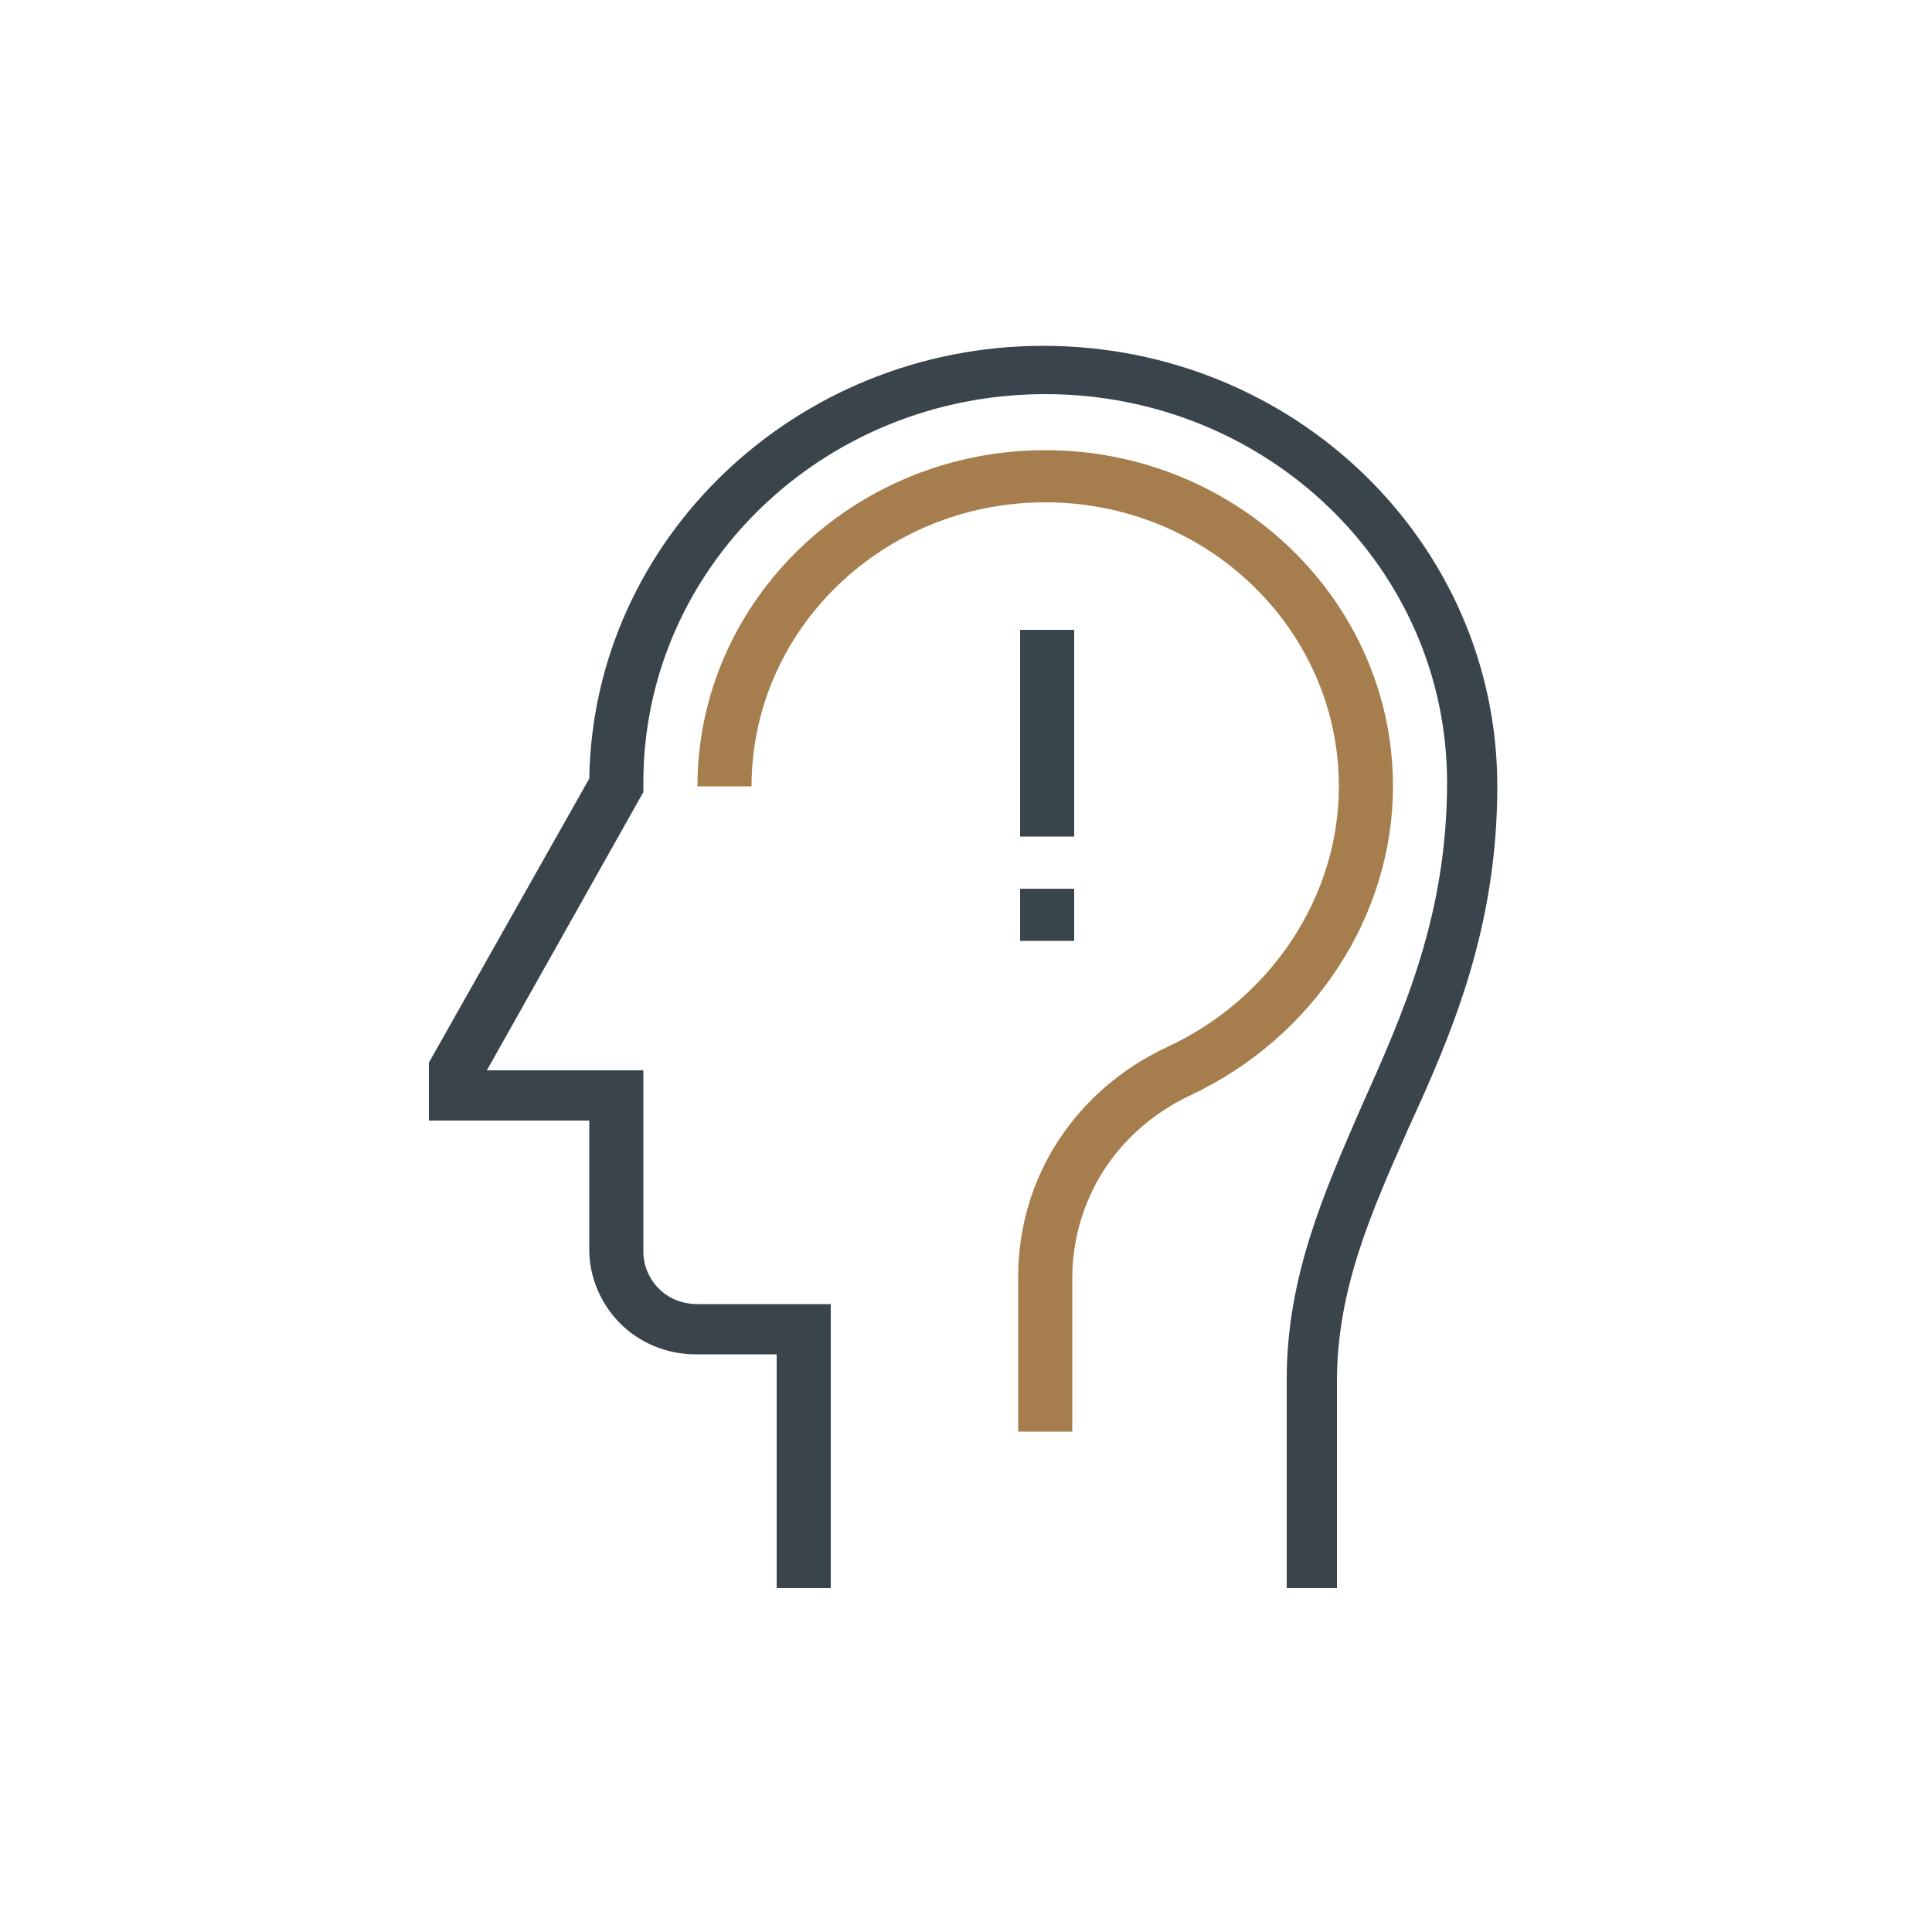<?xml version="1.0" encoding="utf-8"?>
<!-- Generator: Adobe Illustrator 22.0.1, SVG Export Plug-In . SVG Version: 6.00 Build 0)  -->
<svg version="1.1" id="Isolation_Mode" xmlns="http://www.w3.org/2000/svg" xmlns:xlink="http://www.w3.org/1999/xlink" x="0px"
	 y="0px" width="100px" height="100px" viewBox="0 0 100 100" style="enable-background:new 0 0 100 100;" xml:space="preserve">
<style type="text/css">
	.st0{fill:#39454B;}
	.st1{fill:#A57D4C;}
	.st2{fill:#A67D4C;}
	.st3{fill:#38454B;}
</style>
<g>
	<path class="st0" d="M69.4,82.2h-2.8V71.4c0-5.3,1.9-9.6,3.9-14.2c2.2-4.9,4.4-9.9,4.4-16.7c0-11.1-9.3-20.1-20.8-20.1
		s-20.8,9-20.8,20.1V41l-8.1,14.4h8.1v9.4c0,0.7,0.3,1.4,0.8,1.9s1.2,0.8,2,0.8h6.9v14.7h-2.8V70.1h-4.2c-1.5,0-2.9-0.6-3.9-1.6
		c-1-1-1.6-2.4-1.6-3.8V58h-8.3v-3l8.3-14.7c0.2-12.4,10.7-22.4,23.5-22.4c13,0,23.5,10.2,23.5,22.8c0,7.4-2.4,12.9-4.6,17.7
		c-1.9,4.3-3.7,8.3-3.7,13.1V82.2z"/>
	<g>
		<path class="st2" d="M55.5,74.1h-2.8v-8c0-5.2,3-9.7,7.7-11.9c5.4-2.5,8.9-7.8,8.9-13.5c0-8.1-6.8-14.7-15.2-14.7
			s-15.2,6.6-15.2,14.7h-2.8c0-9.6,8.1-17.4,18-17.4s18,7.8,18,17.4c0,6.7-4.1,13-10.5,16c-3.8,1.8-6.1,5.4-6.1,9.5V74.1z"/>
	</g>
	<g>
		<rect x="52.8" y="32.6" class="st3" width="2.8" height="10.7"/>
		<rect x="52.8" y="46" class="st3" width="2.8" height="2.7"/>
	</g>
</g>
</svg>
